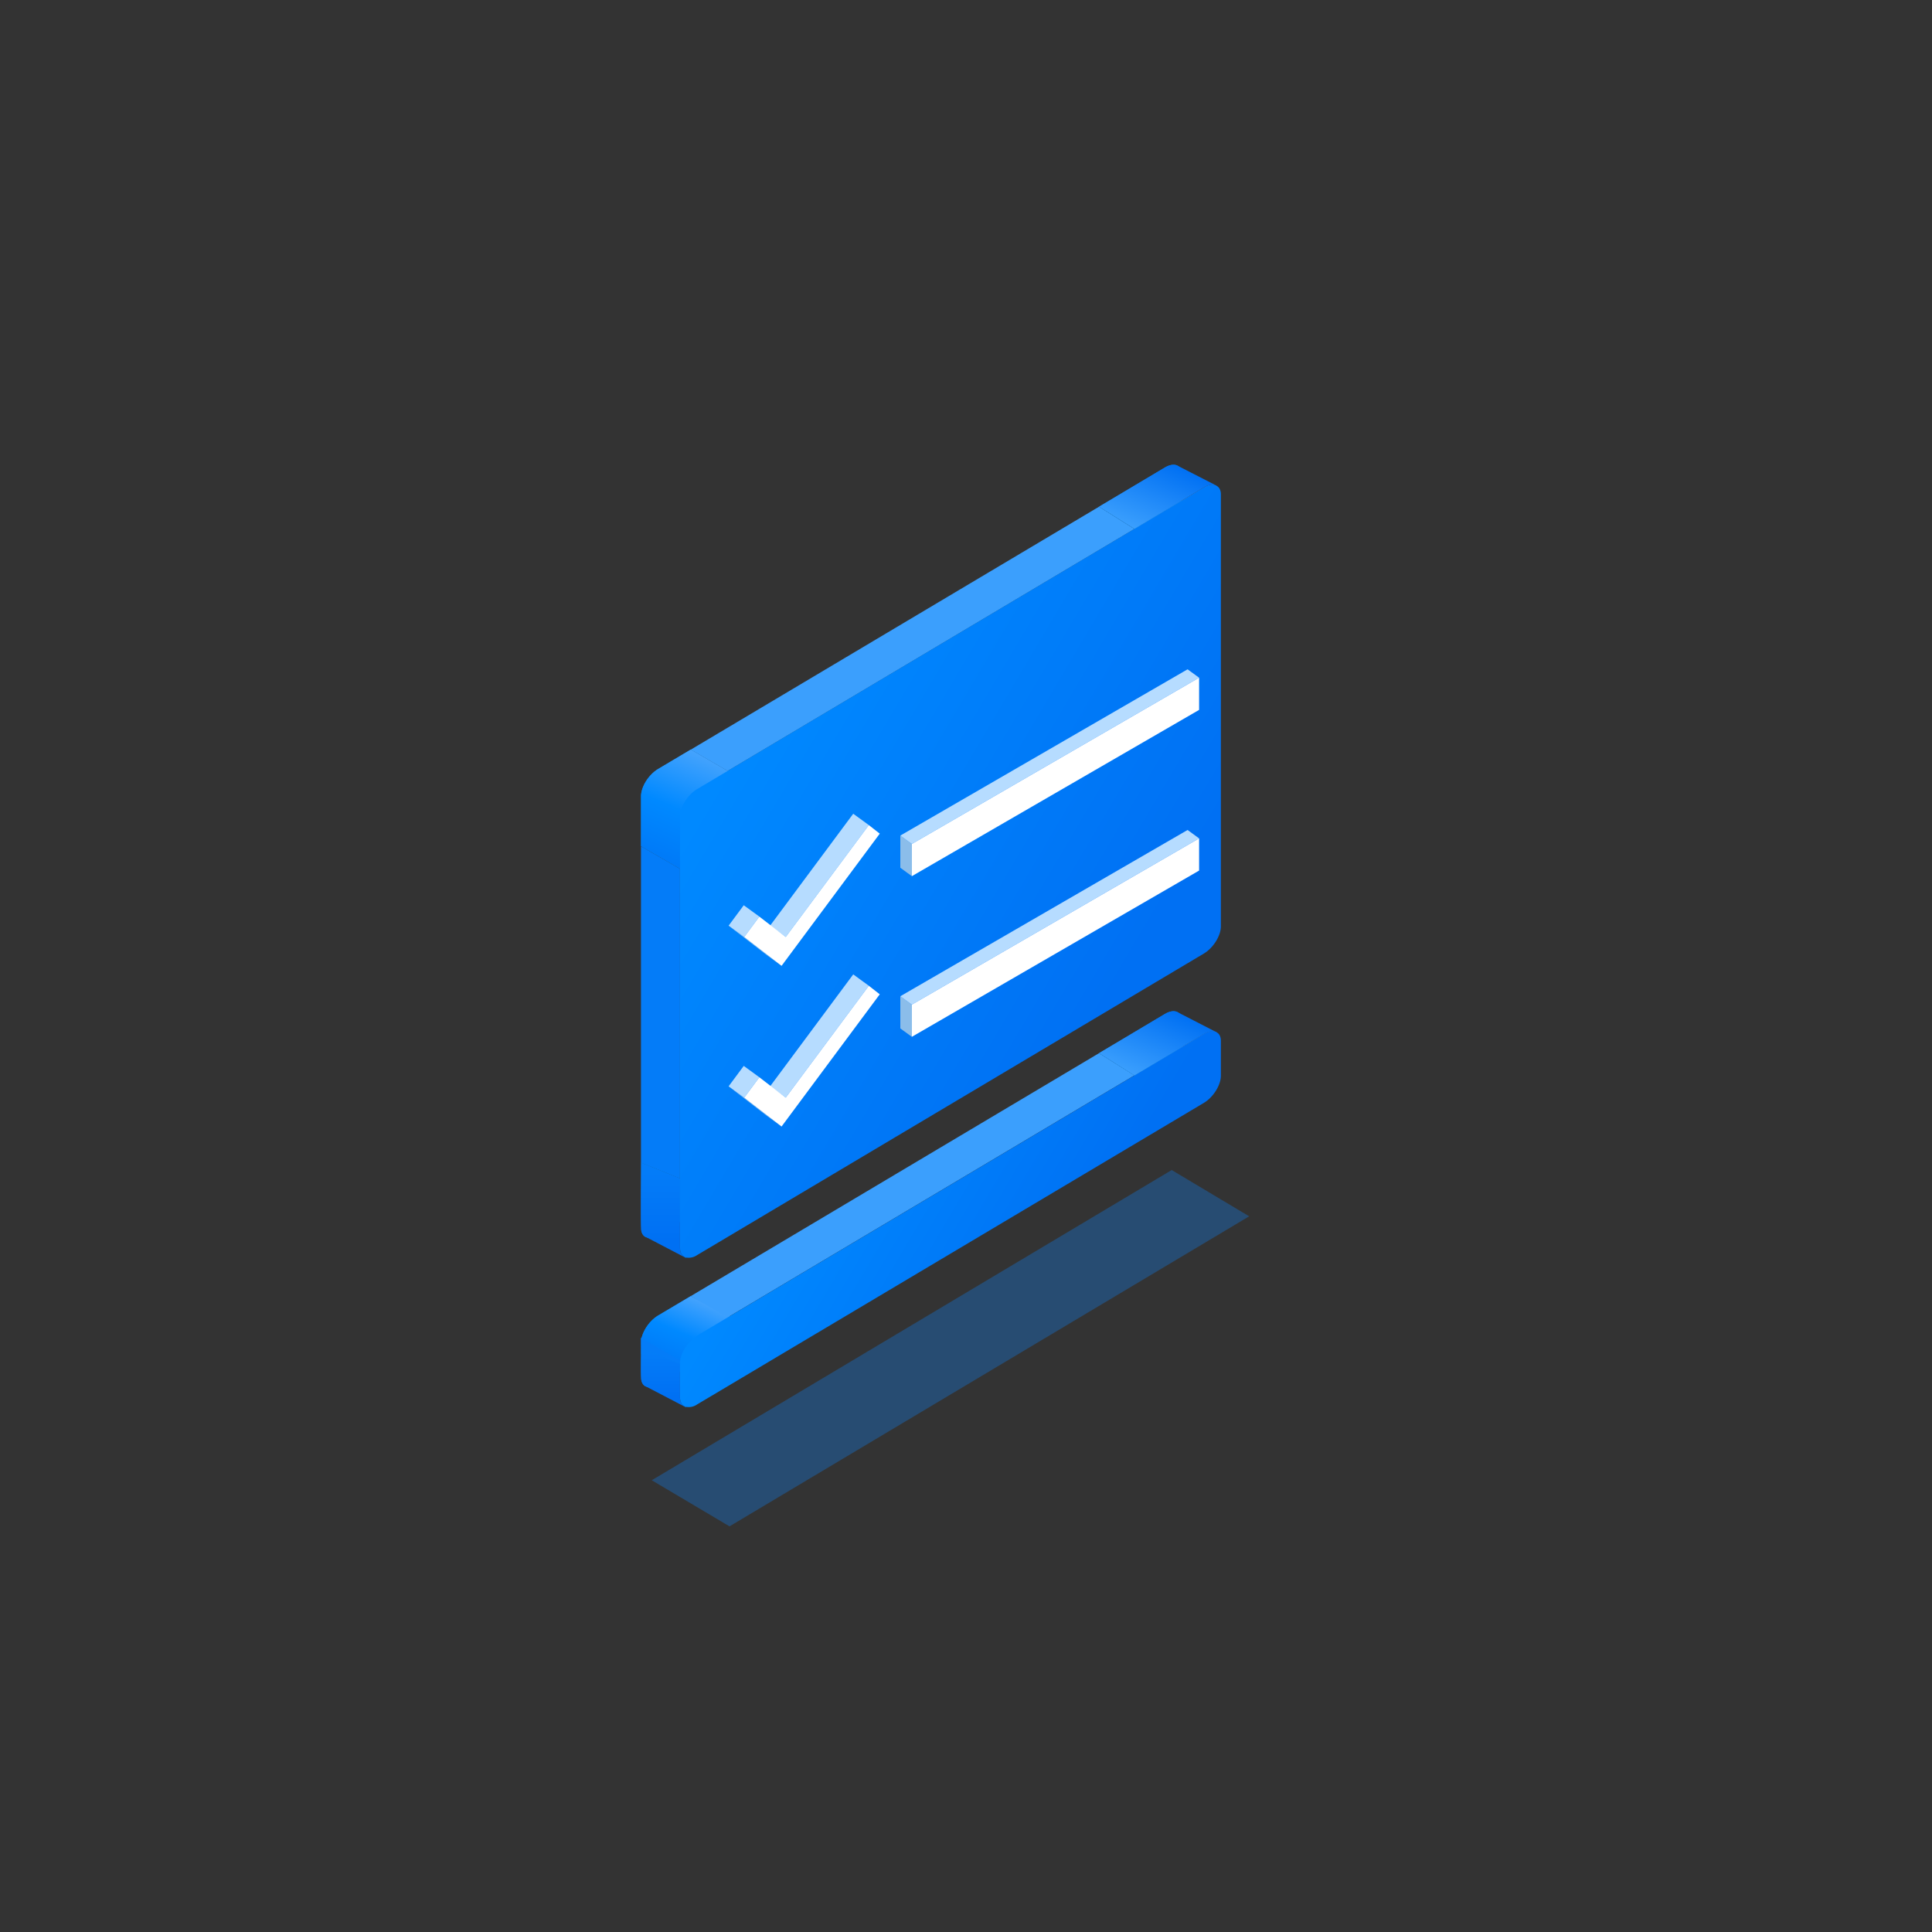 <svg id="图层_1" data-name="图层 1" xmlns="http://www.w3.org/2000/svg" xmlns:xlink="http://www.w3.org/1999/xlink" viewBox="0 0 1024 1024"><rect x="0" y="0" width="1024" height="1024" fill="#333333" stroke="none"/><defs><style>.cls-1{fill:#0083ef;}.cls-2{fill:url(#未命名的渐变_185);}.cls-3{fill:#047cf8;}.cls-4{fill:url(#未命名的渐变_203);}.cls-5{fill:#3b9ffd;}.cls-6{fill:url(#未命名的渐变_137);}.cls-7{fill:url(#未命名的渐变_137-2);}.cls-8{fill:url(#未命名的渐变_26);}.cls-9{fill:url(#未命名的渐变_200);}.cls-10{fill:#0f82f8;opacity:0.32;}.cls-11{fill:url(#未命名的渐变_185-2);}.cls-12{fill:url(#未命名的渐变_203-2);}.cls-13{fill:url(#未命名的渐变_137-3);}.cls-14{fill:url(#未命名的渐变_137-4);}.cls-15{fill:url(#未命名的渐变_26-2);}.cls-16{fill:url(#未命名的渐变_200-2);}.cls-17{fill:#8bbdea;}.cls-18{fill:#b6dcff;}.cls-19{fill:#fff;}</style><linearGradient id="未命名的渐变_185" x1="369.65" y1="688.46" x2="354.71" y2="723.76" gradientUnits="userSpaceOnUse"><stop offset="0" stop-color="#45a3fd"/><stop offset="0.52" stop-color="#0089ff"/><stop offset="1" stop-color="#0079f7"/></linearGradient><linearGradient id="未命名的渐变_203" x1="351.64" y1="717.24" x2="351.64" y2="740.37" gradientUnits="userSpaceOnUse"><stop offset="0.01" stop-color="#047cf8"/><stop offset="1" stop-color="#0070f3"/></linearGradient><linearGradient id="未命名的渐变_137" x1="1403.94" y1="6133.74" x2="1415.91" y2="6162.82" gradientTransform="translate(0 -14339.23) scale(1 3.54)" gradientUnits="userSpaceOnUse"><stop offset="0.01" stop-color="#51a6f9"/><stop offset="1" stop-color="#0070f3"/></linearGradient><linearGradient id="未命名的渐变_137-2" x1="78.34" y1="335.61" x2="2041.04" y2="1140" gradientTransform="matrix(1, 0, 0, 1, 0, 0)" xlink:href="#未命名的渐变_137"/><linearGradient id="未命名的渐变_26" x1="433.96" y1="604.91" x2="561.13" y2="680.17" gradientUnits="userSpaceOnUse"><stop offset="0" stop-color="#0089ff"/><stop offset="1" stop-color="#0070f3"/></linearGradient><linearGradient id="未命名的渐变_200" x1="621.01" y1="535.16" x2="605.52" y2="571.76" gradientUnits="userSpaceOnUse"><stop offset="0" stop-color="#0070f3"/><stop offset="1" stop-color="#3b9ffd"/></linearGradient><linearGradient id="未命名的渐变_185-2" x1="373.53" y1="400.47" x2="349.75" y2="456.65" xlink:href="#未命名的渐变_185"/><linearGradient id="未命名的渐变_203-2" x1="351.64" y1="620.6" x2="351.64" y2="657.82" xlink:href="#未命名的渐变_203"/><linearGradient id="未命名的渐变_137-3" x1="1403.94" y1="6051.81" x2="1415.91" y2="6080.89" xlink:href="#未命名的渐变_137"/><linearGradient id="未命名的渐变_137-4" x1="78.34" y1="45.98" x2="2041.04" y2="850.37" gradientTransform="matrix(1, 0, 0, 1, 0, 0)" xlink:href="#未命名的渐变_137"/><linearGradient id="未命名的渐变_26-2" x1="390.53" y1="394.81" x2="596.7" y2="516.83" xlink:href="#未命名的渐变_26"/><linearGradient id="未命名的渐变_200-2" x1="621.01" y1="245.52" x2="605.52" y2="282.13" xlink:href="#未命名的渐变_200"/></defs><title>策略管理2.5D</title><path class="cls-1" d="M393.76,702.93l-27.65-16-17.35,10.32c-5,3-9,9.43-9,14.39v-2.53L365,723.73Z"/><path class="cls-2" d="M386.89,697.52,366.11,687l-17.35,10.32c-5,3-9,9.43-9,14.39l.09,5.79,20.58,8Z"/><path class="cls-3" d="M360.42,722.9v-1.82l-20.68-11.94v21c0,.32.06-15.85.09-15.56h0Z"/><path class="cls-1" d="M348.77,733.78l11.66-6.94V722.9l-20.58-8.33V731C340.31,735.24,344.12,736.54,348.77,733.78Z"/><path class="cls-4" d="M360.42,740.75V722.9l-20.58-8.33s-.42,13,0,16.43,2.7,3.95,2.7,3.95l21.09,11v-.28C361.69,745.16,360.42,743.48,360.42,740.75Z"/><path class="cls-1" d="M363.63,724.2v.74l253.78-151c5-3,9-9.43,9-14.39V555L382.17,702.57h0L365,723.73l-4.57-2.64v1.82Z"/><polygon class="cls-1" points="360.43 722.9 360.43 726.84 363.63 724.94 363.63 724.2 360.43 722.9"/><polygon class="cls-5" points="366.11 686.97 385.66 698.25 601.27 569.96 582.51 558.2 366.11 686.97"/><polygon class="cls-6" points="601.27 569.96 601.27 569.96 626.43 554.99 601.27 569.96"/><path class="cls-7" d="M644.7,547.06c-1.65-.82-4-.57-6.62,1L626.43,555l-25.16,15,3,1.86Z"/><path class="cls-8" d="M644.7,547.06c-1.65-.82-4-.57-6.62,1L626.43,555l-25.16,15L387.37,697.24l-16.22,9.65c-6.67,4-10.72,10.44-10.72,15.4v18.46c0,2.74,1.26,4.42,3.2,4.92a7.78,7.78,0,0,0,5.82-1.27L638.09,584.54c5-3,9-9.43,9-14.39V551.7C647.11,549.36,646.18,547.79,644.7,547.06Z"/><path class="cls-1" d="M626.43,541.08c0-5-4.06-6.6-9-3.65l-34.9,20.77L601.27,570l25.16-15Z"/><path class="cls-9" d="M624.27,536.54l-.05,0c-1.66-.94-4.08-.75-6.81.87l-34.9,20.77L601.27,570l25.16-15,11.66-6.94c2.62-1.56,5-1.8,6.62-1l0,0Z"/><polygon class="cls-10" points="345.44 784.56 386.66 809 662.09 644.67 621.03 620.14 345.44 784.56"/><path class="cls-1" d="M393.76,413.29l-27.65-16-17.35,10.32c-5,3-9,9.43-9,14.39v26.49L365,463.11Z"/><path class="cls-11" d="M393.76,413.29l-27.65-16-17.35,10.32c-5,3-9,9.43-9,14.39v26.49L365,463.11Z"/><path class="cls-3" d="M360.42,624.64V460.47l-20.68-11.94V651c0,.32.06-35,.09-34.67h0Z"/><path class="cls-1" d="M348.77,654.63l11.66-6.94V624.64l-20.58-8.33v35.54C340.31,656.09,344.12,657.39,348.77,654.63Z"/><path class="cls-12" d="M360.42,661.59v-37l-20.58-8.33s-.42,32.1,0,35.54,2.7,3.95,2.7,3.95l21.09,11v-.28C361.69,666,360.42,664.33,360.42,661.59Z"/><path class="cls-1" d="M363.63,625.93v19.85l253.78-151c5-3,9-9.43,9-14.39v-215L385.66,408.62l8.1,4.67L365,463.11l-4.57-2.64V624.64Z"/><polygon class="cls-1" points="360.43 624.64 360.43 647.69 363.63 645.78 363.63 625.93 360.43 624.64"/><polygon class="cls-5" points="366.11 397.33 385.66 408.62 601.27 280.33 582.51 268.56 366.11 397.33"/><polygon class="cls-13" points="601.27 280.33 601.27 280.33 626.43 265.35 601.27 280.33"/><path class="cls-14" d="M644.7,257.43c-1.65-.82-4-.57-6.62,1l-11.66,6.94-25.16,15,3,1.86Z"/><path class="cls-15" d="M644.7,257.43c-1.65-.82-4-.57-6.62,1l-11.66,6.94-25.16,15L385.66,408.62l-16.22,9.65c-5,3-9,9.43-9,14.39V661.59c0,2.74,1.26,4.42,3.2,4.92a7.78,7.78,0,0,0,5.82-1.27L638.09,505.39c5-3,9-9.43,9-14.39V262.07C647.11,259.73,646.18,258.16,644.7,257.43Z"/><path class="cls-1" d="M626.43,251.45c0-5-4.06-6.6-9-3.65l-34.9,20.77,18.76,11.76,25.16-15Z"/><path class="cls-16" d="M624.27,246.9l-.05,0c-1.66-.94-4.08-.75-6.81.87l-34.9,20.77,18.76,11.76,25.16-15,11.66-6.94c2.62-1.56,5-1.8,6.62-1l0,0Z"/><polygon class="cls-17" points="483.31 464.38 477.19 459.93 477.19 442.87 483.31 447.32 483.31 464.38"/><polygon class="cls-18" points="483.31 447.32 477.19 442.87 629.44 354.75 635.55 359.2 483.31 447.32"/><polygon class="cls-19" points="635.55 359.2 635.55 376.26 483.31 464.38 483.31 447.32 635.55 359.2"/><polygon class="cls-18" points="416.47 496.62 408.19 490.59 452.23 431.3 460.51 437.32 416.47 496.62"/><polygon class="cls-17" points="414.25 511.92 405.96 505.89 386.18 490.62 394.47 496.64 414.25 511.92"/><polygon class="cls-18" points="394.47 496.64 386.18 490.62 394.2 479.8 402.48 485.82 394.47 496.64"/><polygon class="cls-19" points="416.46 496.62 460.5 437.32 466.29 441.85 414.24 511.92 394.46 496.64 402.47 485.82 416.46 496.62"/><polygon class="cls-17" points="483.31 549.53 477.19 545.09 477.19 528.03 483.31 532.48 483.31 549.53"/><polygon class="cls-18" points="483.31 532.48 477.19 528.03 629.44 439.91 635.55 444.36 483.31 532.48"/><polygon class="cls-19" points="635.55 444.36 635.55 461.42 483.31 549.53 483.31 532.48 635.55 444.36"/><polygon class="cls-18" points="416.47 581.77 408.19 575.75 452.23 516.45 460.51 522.48 416.47 581.77"/><polygon class="cls-17" points="414.25 597.08 405.96 591.05 386.18 575.77 394.47 581.8 414.25 597.08"/><polygon class="cls-18" points="394.47 581.8 386.18 575.77 394.2 564.95 402.48 570.98 394.47 581.8"/><polygon class="cls-19" points="416.46 581.77 460.5 522.48 466.29 527 414.24 597.08 394.46 581.8 402.47 570.98 416.46 581.77"/></svg>